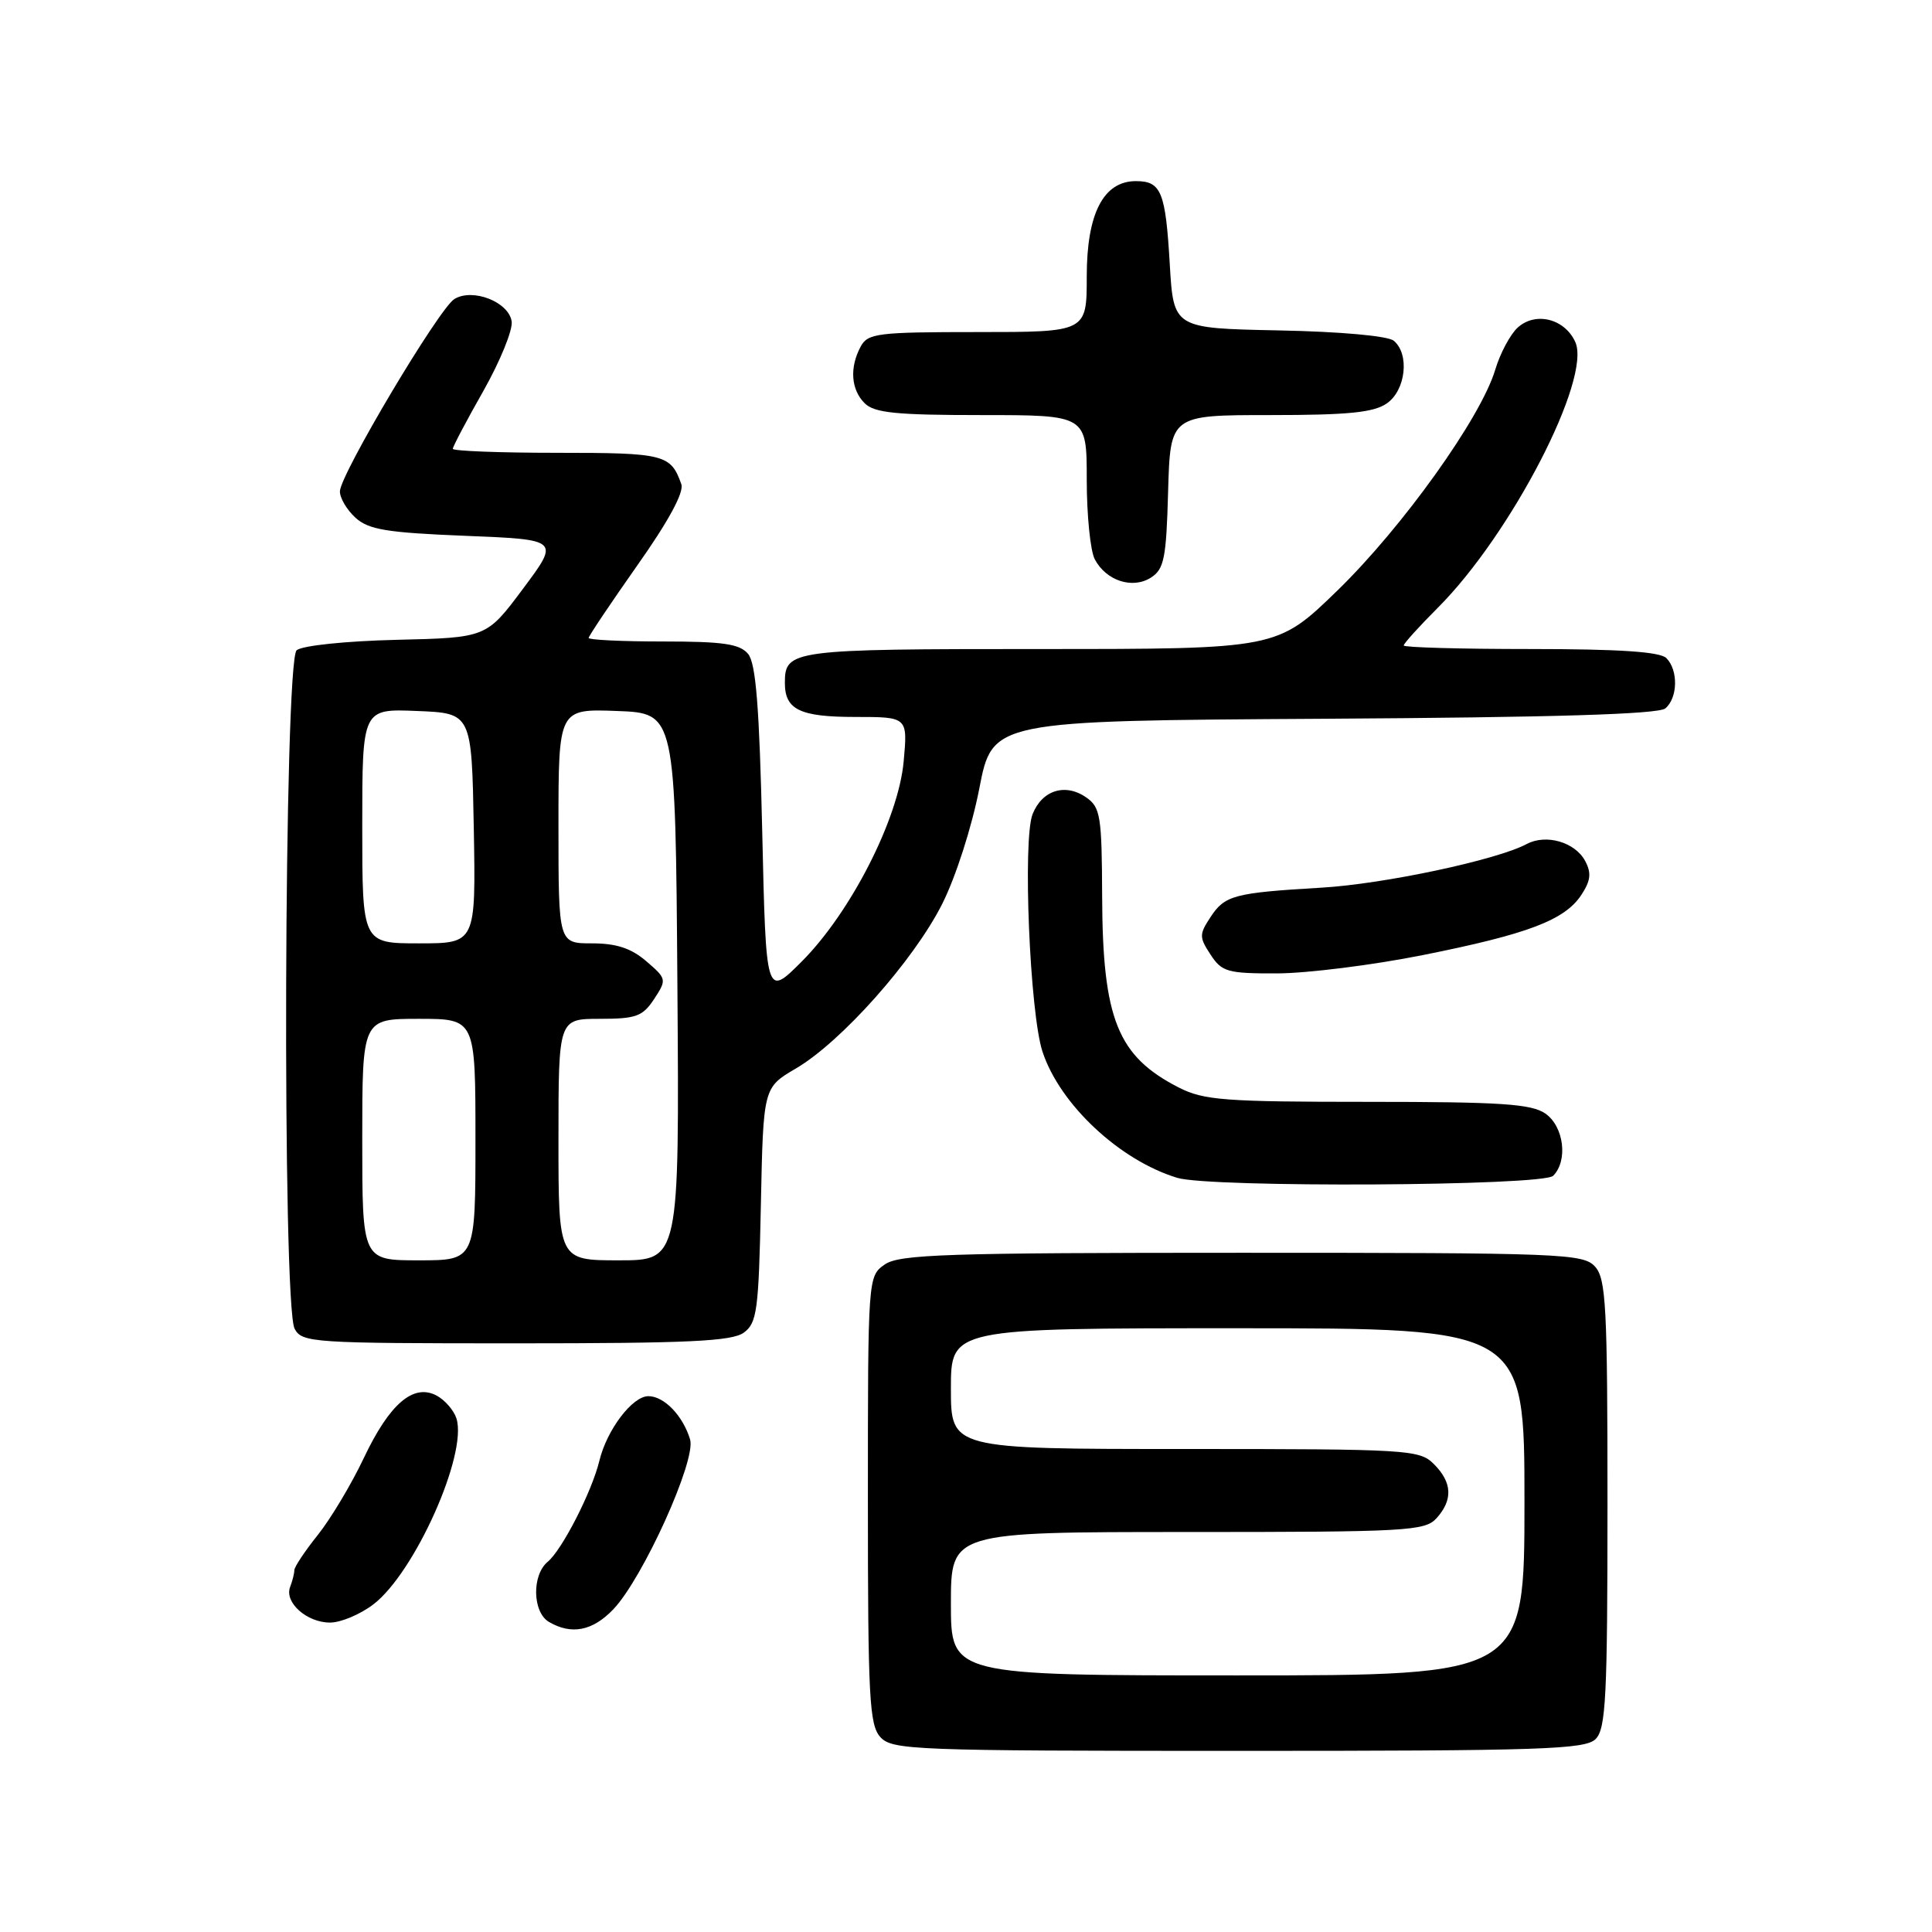 <?xml version="1.0" encoding="UTF-8" standalone="no"?>
<!DOCTYPE svg PUBLIC "-//W3C//DTD SVG 1.1//EN" "http://www.w3.org/Graphics/SVG/1.1/DTD/svg11.dtd" >
<svg xmlns="http://www.w3.org/2000/svg" xmlns:xlink="http://www.w3.org/1999/xlink" version="1.1" viewBox="0 0 256 256">
 <g >
 <path fill="currentColor"
d=" M 211.43 230.43 C 212.79 229.07 213.00 224.83 213.00 199.26 C 213.00 173.12 212.81 169.44 211.35 167.83 C 209.79 166.11 207.01 166.00 164.57 166.00 C 125.35 166.00 119.15 166.20 117.22 167.56 C 115.01 169.11 115.00 169.26 115.00 198.73 C 115.00 224.88 115.19 228.56 116.65 230.17 C 118.21 231.89 121.01 232.00 164.08 232.00 C 204.36 232.00 210.05 231.81 211.43 230.43 Z  M 81.26 213.25 C 85.18 209.15 92.28 193.47 91.44 190.73 C 90.48 187.57 88.00 185.00 85.91 185.00 C 83.79 185.00 80.41 189.46 79.42 193.56 C 78.44 197.62 74.49 205.35 72.58 206.94 C 70.45 208.70 70.55 213.64 72.75 214.92 C 75.73 216.66 78.52 216.11 81.26 213.25 Z  M 49.47 212.59 C 54.95 208.41 61.98 192.68 60.48 187.95 C 60.14 186.88 58.96 185.52 57.87 184.93 C 54.79 183.28 51.62 185.99 48.20 193.21 C 46.56 196.67 43.82 201.25 42.11 203.39 C 40.40 205.53 39.00 207.63 39.00 208.06 C 39.00 208.49 38.75 209.49 38.44 210.29 C 37.66 212.33 40.65 215.00 43.73 215.00 C 45.15 215.00 47.73 213.92 49.47 212.59 Z  M 98.56 176.58 C 100.31 175.30 100.53 173.64 100.82 159.64 C 101.14 144.11 101.14 144.11 105.46 141.58 C 111.48 138.05 121.05 127.29 124.84 119.79 C 126.64 116.21 128.76 109.62 129.76 104.50 C 131.50 95.50 131.50 95.50 175.41 95.24 C 205.80 95.06 219.73 94.64 220.66 93.87 C 222.32 92.49 222.40 88.80 220.80 87.20 C 219.96 86.36 214.53 86.00 202.80 86.00 C 193.56 86.00 186.00 85.79 186.00 85.53 C 186.00 85.27 188.03 83.02 190.51 80.54 C 200.24 70.81 210.93 50.14 208.73 45.31 C 207.33 42.23 203.48 41.26 201.11 43.40 C 200.12 44.30 198.77 46.82 198.12 49.01 C 196.21 55.37 185.85 69.85 177.21 78.25 C 169.23 86.00 169.23 86.00 137.81 86.00 C 104.80 86.00 104.00 86.11 104.00 90.50 C 104.00 94.04 106.00 95.00 113.34 95.00 C 120.28 95.00 120.28 95.00 119.74 100.90 C 119.05 108.50 112.73 120.90 106.22 127.42 C 101.50 132.14 101.50 132.14 101.00 110.22 C 100.62 93.70 100.16 87.89 99.13 86.65 C 98.02 85.32 95.84 85.00 87.88 85.00 C 82.44 85.00 78.00 84.79 78.00 84.53 C 78.00 84.28 80.90 79.96 84.43 74.94 C 88.57 69.08 90.66 65.23 90.28 64.16 C 88.88 60.21 88.06 60.00 73.88 60.00 C 66.24 60.00 60.00 59.76 60.00 59.47 C 60.00 59.18 61.82 55.72 64.05 51.80 C 66.27 47.87 67.96 43.73 67.80 42.60 C 67.42 40.00 62.62 38.13 60.20 39.63 C 58.16 40.89 45.10 62.83 45.04 65.10 C 45.02 65.97 45.95 67.55 47.10 68.60 C 48.85 70.19 51.26 70.58 61.68 71.00 C 74.16 71.50 74.16 71.50 69.31 78.00 C 64.46 84.50 64.46 84.50 52.54 84.78 C 45.85 84.94 40.05 85.54 39.31 86.16 C 37.63 87.55 37.37 172.95 39.04 176.07 C 40.02 177.91 41.41 178.00 68.34 178.00 C 91.16 178.00 96.99 177.73 98.56 176.58 Z  M 205.80 155.80 C 207.79 153.81 207.23 149.27 204.78 147.56 C 202.93 146.27 198.91 146.00 181.24 146.00 C 162.29 146.00 159.51 145.79 156.21 144.11 C 148.08 139.96 146.10 135.04 146.04 118.81 C 146.00 108.15 145.82 106.98 143.94 105.67 C 141.17 103.73 138.08 104.69 136.82 107.89 C 135.50 111.25 136.45 134.19 138.13 139.33 C 140.41 146.31 148.33 153.74 155.99 156.07 C 160.37 157.40 204.44 157.16 205.80 155.80 Z  M 188.50 126.56 C 202.48 123.77 207.35 121.92 209.55 118.56 C 210.78 116.68 210.89 115.67 210.04 114.08 C 208.70 111.58 204.86 110.47 202.29 111.84 C 198.35 113.95 183.37 117.14 175.10 117.62 C 163.54 118.30 162.29 118.63 160.40 121.52 C 158.89 123.81 158.89 124.19 160.41 126.50 C 161.91 128.79 162.66 129.00 169.27 128.98 C 173.25 128.96 181.90 127.88 188.50 126.56 Z  M 154.78 65.13 C 155.07 55.00 155.07 55.00 168.31 55.00 C 178.68 55.00 182.04 54.66 183.78 53.44 C 186.28 51.69 186.80 46.91 184.68 45.15 C 183.91 44.51 177.62 43.94 169.43 43.78 C 155.50 43.50 155.50 43.50 155.00 35.00 C 154.44 25.40 153.87 24.00 150.51 24.00 C 146.21 24.00 144.00 28.29 144.00 36.63 C 144.00 44.00 144.00 44.00 129.54 44.00 C 116.26 44.00 114.99 44.16 114.04 45.93 C 112.55 48.71 112.76 51.62 114.57 53.43 C 115.85 54.71 118.74 55.00 130.07 55.00 C 144.00 55.00 144.00 55.00 144.00 63.57 C 144.00 68.28 144.48 73.03 145.07 74.12 C 146.58 76.96 150.06 78.09 152.50 76.54 C 154.25 75.42 154.54 73.99 154.78 65.13 Z  M 126.00 212.50 C 126.00 203.00 126.00 203.00 157.35 203.00 C 186.44 203.00 188.81 202.87 190.35 201.17 C 192.54 198.74 192.43 196.43 190.00 194.00 C 188.09 192.09 186.67 192.00 157.00 192.00 C 126.00 192.00 126.00 192.00 126.00 184.00 C 126.00 176.00 126.00 176.00 164.00 176.00 C 202.00 176.00 202.00 176.00 202.00 199.00 C 202.00 222.00 202.00 222.00 164.00 222.00 C 126.00 222.00 126.00 222.00 126.00 212.50 Z  M 48.00 151.00 C 48.00 135.00 48.00 135.00 55.50 135.00 C 63.00 135.00 63.00 135.00 63.00 151.00 C 63.00 167.00 63.00 167.00 55.50 167.00 C 48.00 167.00 48.00 167.00 48.00 151.00 Z  M 74.00 151.00 C 74.00 135.00 74.00 135.00 79.48 135.00 C 84.29 135.00 85.16 134.68 86.68 132.37 C 88.36 129.80 88.34 129.69 85.64 127.37 C 83.64 125.65 81.68 125.00 78.44 125.00 C 74.00 125.00 74.00 125.00 74.00 109.46 C 74.00 93.92 74.00 93.92 81.75 94.21 C 89.50 94.50 89.50 94.50 89.76 130.75 C 90.02 167.00 90.02 167.00 82.01 167.00 C 74.00 167.00 74.00 167.00 74.00 151.00 Z  M 48.00 109.46 C 48.00 93.91 48.00 93.91 55.25 94.21 C 62.50 94.50 62.50 94.50 62.78 109.75 C 63.05 125.00 63.05 125.00 55.53 125.00 C 48.00 125.00 48.00 125.00 48.00 109.46 Z "/>
</g>
</svg>